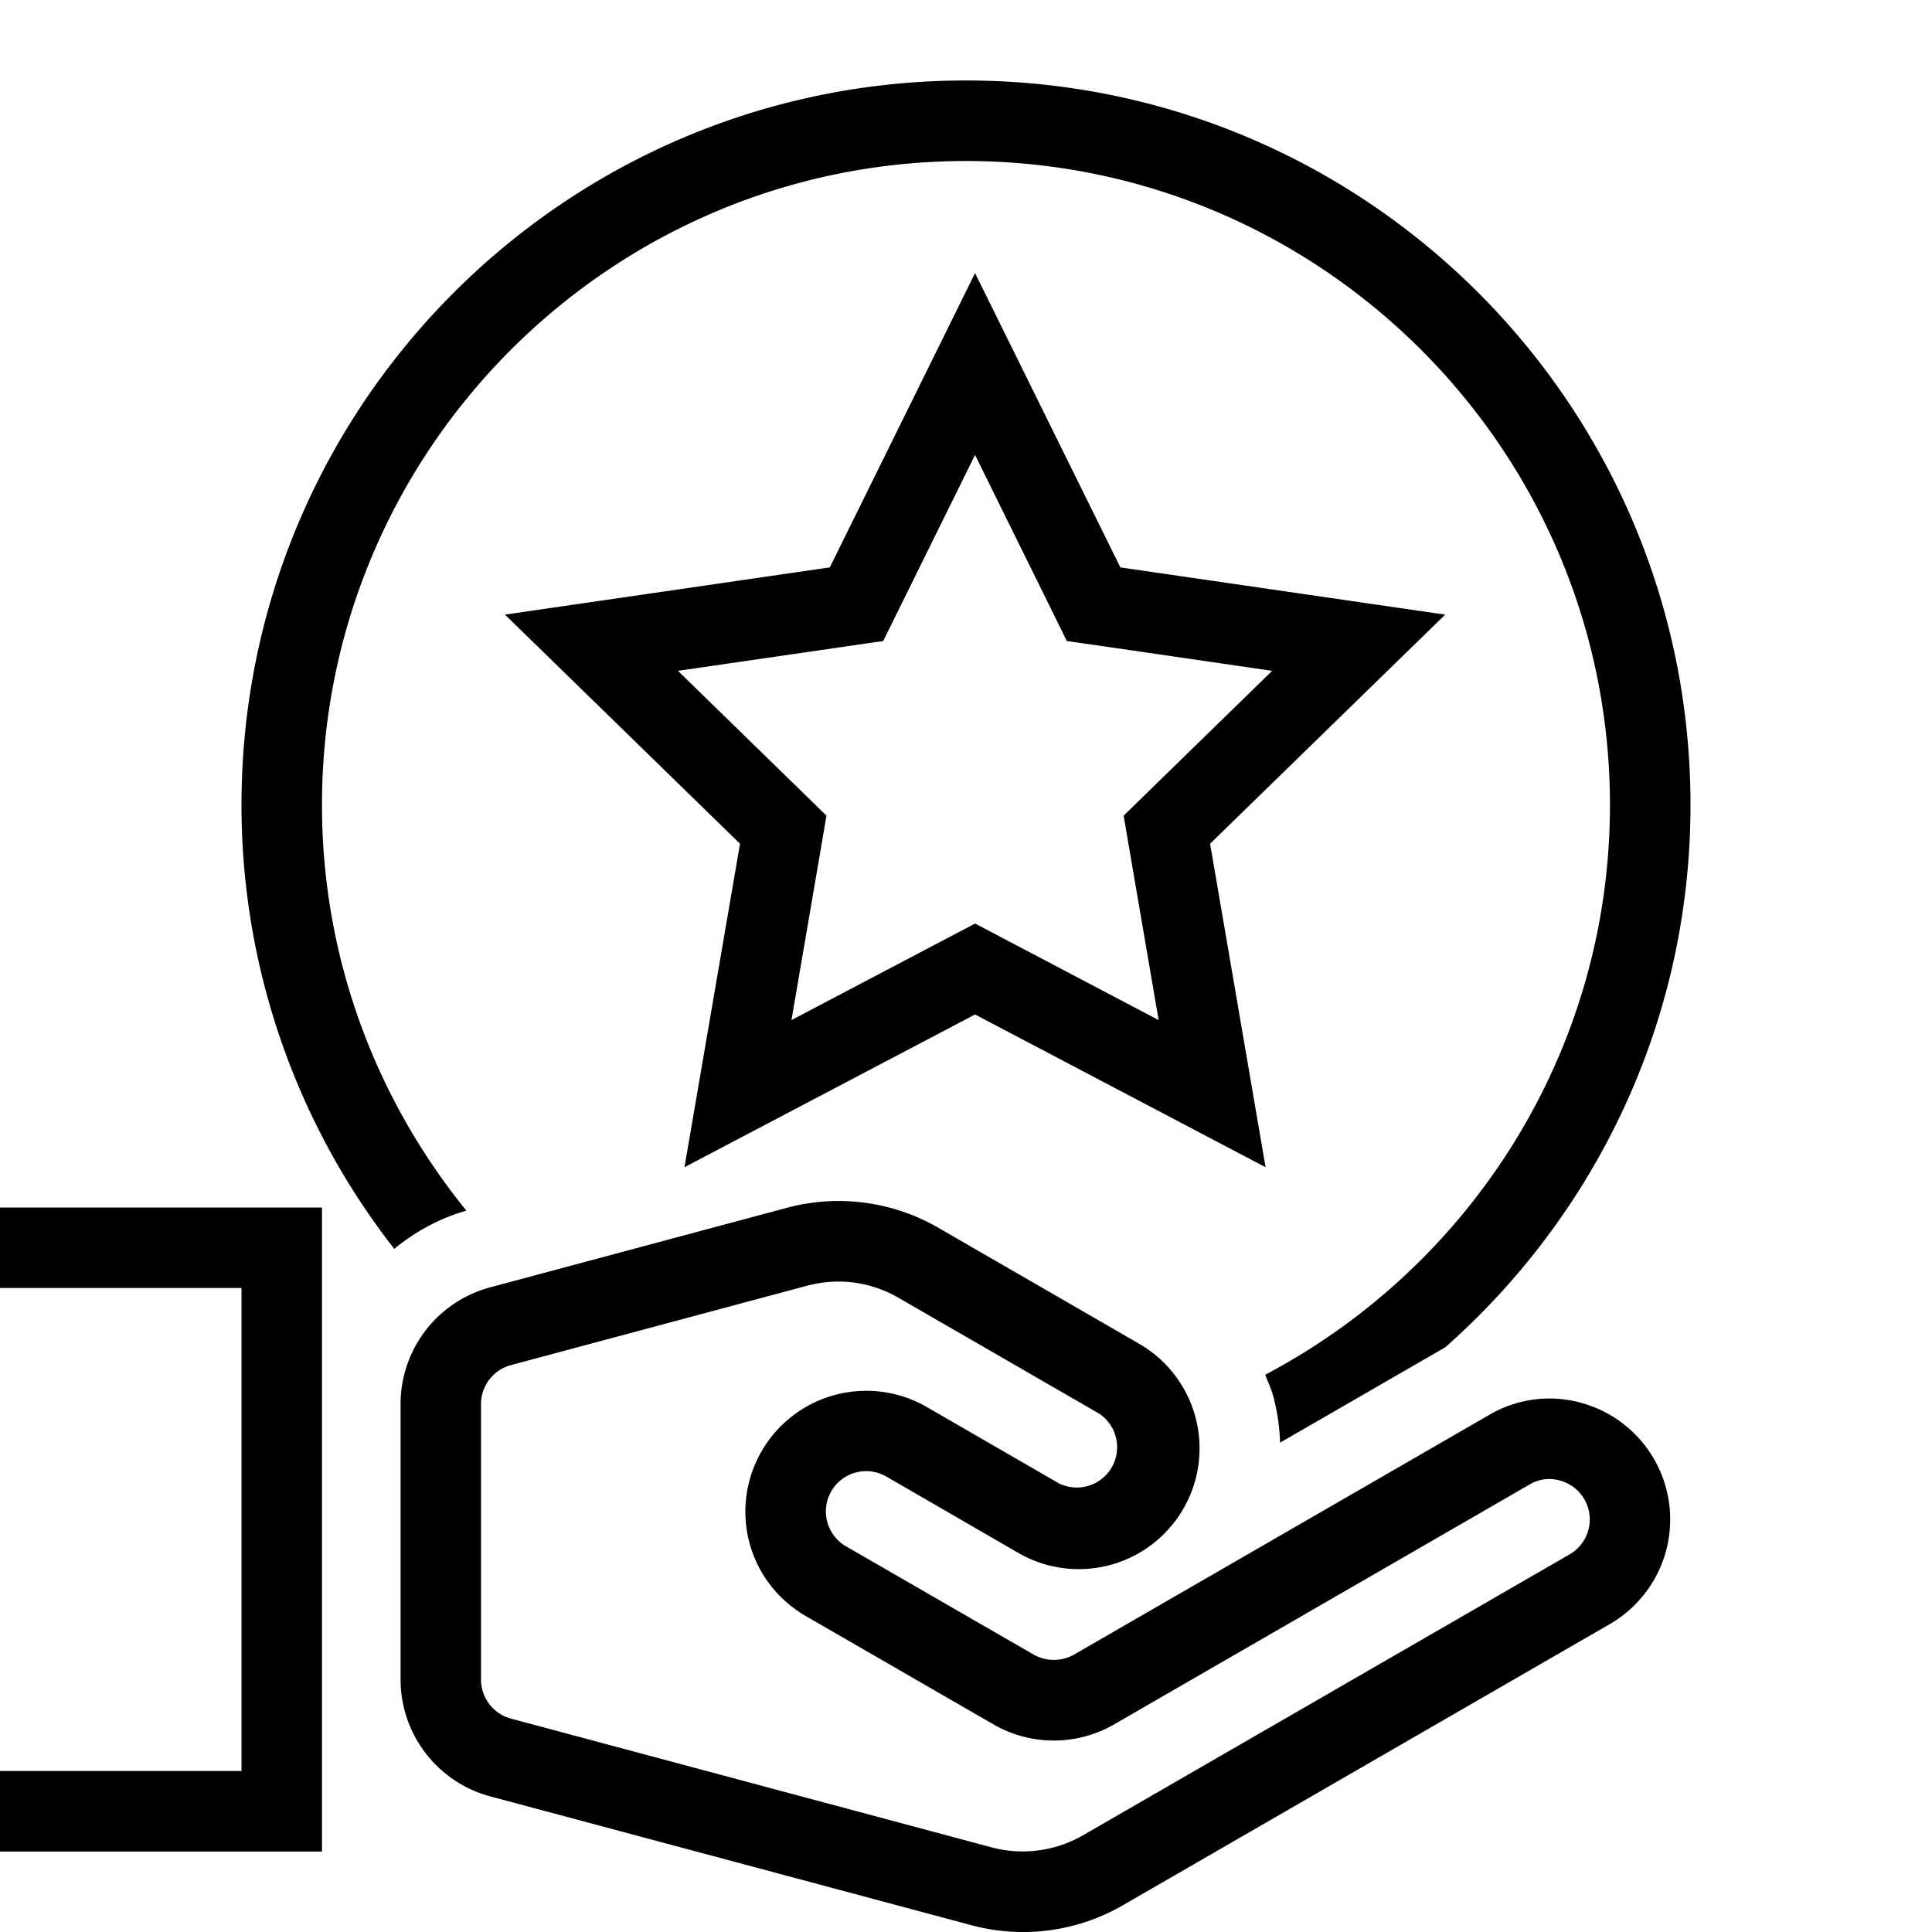 <svg viewBox="0 0 32 32" xmlns="http://www.w3.org/2000/svg">
  <path d="m16.15 16.803 4.812 2.53-.919-5.358 3.894-3.795-5.38-.782-2.407-4.875-2.406 4.875-5.38.782 3.893 3.795-.92 5.358zm-4.921-5.692 2.707-.393.693-.101.31-.629 1.211-2.453 1.21 2.453.31.629.695.1 2.706.394-1.958 1.909-.502.49.118.69.462 2.696-2.42-1.273-.62-.326-.621.326-2.421 1.273.462-2.696.118-.69-.502-.49zM0 20h5.333v10.667H0v-1.334h4v-8H0zm7.725.052c-.449.128-.85.35-1.195.633A11.93 11.93 0 0 1 4 13.333c0-6.627 5.373-12 12-12s12 5.373 12 12c0 3.58-1.576 6.784-4.061 8.982l-2.737 1.58a3.4 3.4 0 0 0-.112-.765c-.034-.125-.088-.24-.134-.36 3.39-1.787 5.71-5.344 5.71-9.437 0-5.881-4.784-10.666-10.666-10.666S5.333 7.452 5.333 13.333c0 2.545.9 4.883 2.392 6.719m18.46 3.182a1.97 1.97 0 0 0-1.517.2l-6.88 3.972a.68.68 0 0 1-.666 0l-3.109-1.794a.667.667 0 1 1 .667-1.156l2.19 1.267a2 2 0 0 0 2.73-.733 2 2 0 0 0-.73-2.732l-3.317-1.916a3.3 3.3 0 0 0-2.53-.334l-4.906 1.315a2 2 0 0 0-1.482 1.932v4.565c0 .904.61 1.698 1.482 1.933l7.96 2.131a3.3 3.3 0 0 0 2.53-.332l8.06-4.654a2.002 2.002 0 0 0-.483-3.664M26 25.744l-8.06 4.653a2 2 0 0 1-1.52.2l-7.958-2.132a.67.67 0 0 1-.495-.645v-4.565c0-.301.204-.566.494-.644l4.902-1.314q.263-.07.527-.07c.347 0 .69.093.995.27l3.317 1.915a.668.668 0 0 1-.665 1.156l-2.198-1.27a2.003 2.003 0 0 0-2.926 2.256c.138.512.468.942.933 1.213l3.112 1.796a2 2 0 0 0 1.996-.002l6.884-3.975a.63.63 0 0 1 .501-.063.667.667 0 0 1 .16 1.221"/>
</svg>
